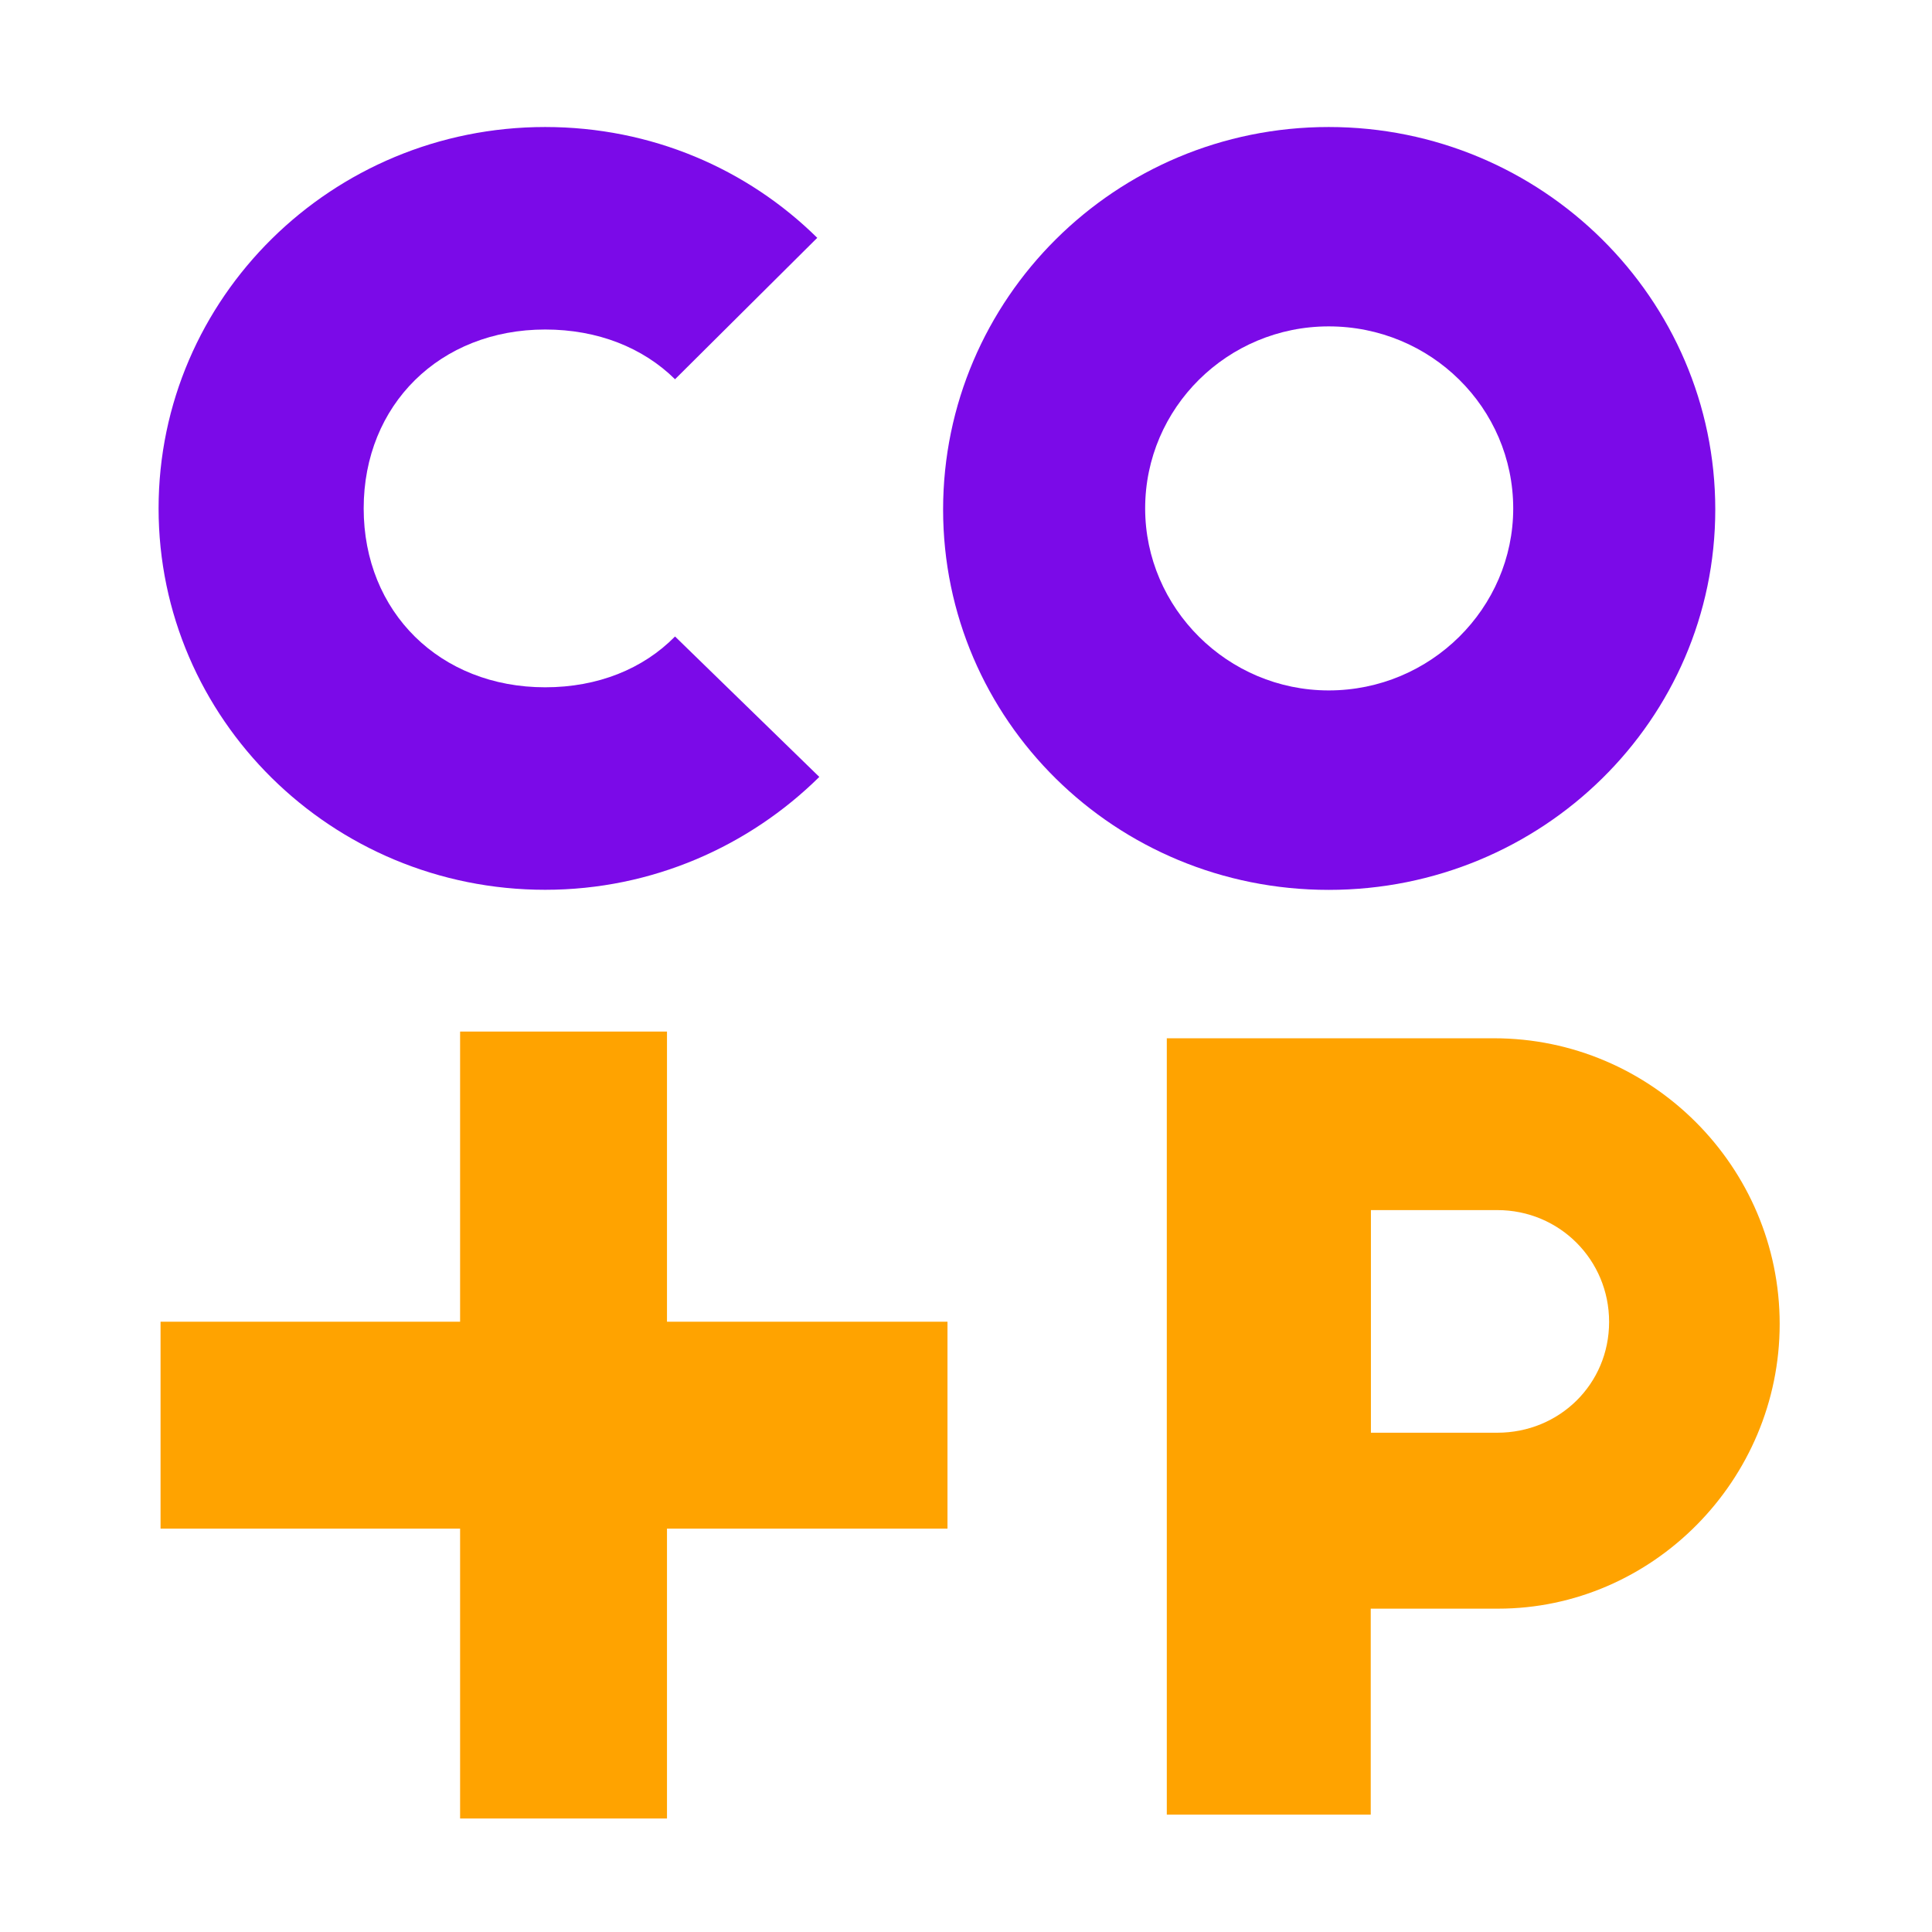 <?xml version="1.0" encoding="utf-8"?>
<!-- Generator: Adobe Illustrator 25.0.0, SVG Export Plug-In . SVG Version: 6.00 Build 0)  -->
<svg version="1.1" id="Layer_1" xmlns="http://www.w3.org/2000/svg" xmlns:xlink="http://www.w3.org/1999/xlink" x="0px" y="0px"
	 viewBox="0 0 216 216" style="enable-background:new 0 0 216 216;" xml:space="preserve">
<style type="text/css">
	.st0{fill:#7B0AE8;}
	.st1{fill:#FFA300;}
	.st2{fill:none;stroke:#000000;stroke-width:11;stroke-miterlimit:10;}
</style>
<g>
	<g>
		<path class="st0" d="M75.47,42.4c-3.58-3.53-8.64-5.56-14.52-5.56c-11.76,0-20.29,8.41-20.29,20s8.53,20,20.29,20
			c5.88,0,10.95-2.05,14.52-5.68l16.13,15.7c-7.83,7.73-18.66,12.62-30.65,12.62c-23.86,0-43.22-19.11-43.22-42.64
			S37.09,14.2,60.95,14.2c11.87,0,22.59,4.67,30.42,12.39L75.47,42.4z"/>
		<path class="st0" d="M148.55,14.2c23.86,0,43.22,19.21,43.22,42.76c0,23.53-19.36,42.53-43.22,42.53s-43.11-18.99-43.11-42.53
			C105.45,33.41,124.69,14.2,148.55,14.2z M148.55,36.49c-11.29,0-20.52,9.09-20.52,20.35c0,11.14,9.22,20.35,20.52,20.35
			c11.41,0,20.63-9.21,20.63-20.35C169.17,45.58,159.96,36.49,148.55,36.49z"/>
	</g>
	<g>
		<path class="st1" d="M130.47,116.08h36.56c17.59,0,31.94,14.36,31.94,31.94c0,17.47-14.24,31.83-31.48,31.83h-14.24v23.03h-22.8
			v-86.81H130.47z M153.27,160.18h14.13c6.94,0,12.5-5.43,12.5-12.39c0-6.94-5.55-12.5-12.5-12.5h-14.13V160.18z"/>
	</g>
	<g>
		<path class="st2" d="M17.76,159.18"/>
	</g>
	<g>
		<path class="st2" d="M106.19,160.21"/>
	</g>
	<rect x="51.44" y="115.33" class="st1" width="23.13" height="87.98"/>
	<rect x="17.95" y="147.77" class="st1" width="87.98" height="23.13"/>
</g>
</svg>
